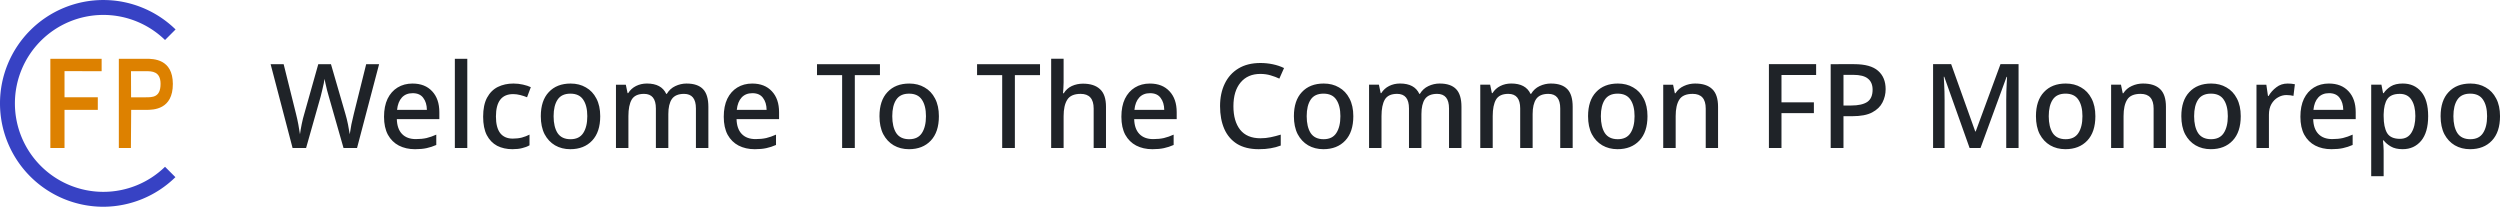 <?xml version="1.0" encoding="UTF-8"?>
<svg width="798" height="66" version="1.1" viewBox="0 0 319.96 26.458" xmlns="http://www.w3.org/2000/svg">
  <path d="m22.47 3.767a13.229 13.229 0 0 0-9.24-3.767 13.229 13.229 0 0 0-13.23 13.229 13.229 13.229 0 0 0 13.229 13.229 13.229 13.229 0 0 0 9.22-3.787l-1.328-1.328a11.321 11.321 0 0 1-7.892 3.208 11.321 11.321 0 0 1-11.321-11.321 11.321 11.321 0 0 1 11.32-11.322 11.321 11.321 0 0 1 7.893 3.21z" fill="#3742c4"/>
  <path d="m16.766 9.113 0.01 3.338h1.839c0.913-1e-3 1.934 0.017 1.935-1.72 2e-3 -1.617-1.129-1.623-1.853-1.621zm-1.557-1.594h3.488c0.931 0 3.414 0.016 3.425 3.211 0.011 3.297-2.49 3.333-3.434 3.33l-1.9-4e-3 -0.034 4.883h-1.545z" fill="#dd8100"/>
  <path d="m6.444 7.52h6.563v1.59l-4.75-8e-3v3.348h4.26v1.607h-4.26v4.88h-1.813z" fill="#dd8100"/>
  <path d="m48.519 8.211-2.825 10.731h-1.728l-1.894-6.628q-0.105-0.361-0.225-0.812-0.105-0.451-0.195-0.842-0.09-0.406-0.12-0.571-0.015 0.165-0.09 0.556t-0.195 0.857q-0.105 0.466-0.21 0.857l-1.864 6.583h-1.728l-2.811-10.731h1.668l1.578 6.342q0.165 0.646 0.301 1.368 0.135 0.706 0.21 1.262 0.075-0.571 0.225-1.308 0.15-0.736 0.331-1.323l1.788-6.342h1.623l1.849 6.372q0.18 0.601 0.331 1.338 0.15 0.736 0.225 1.262 0.075-0.541 0.21-1.262 0.15-0.721 0.316-1.368l1.578-6.342zm4.283 2.48q1.593 0 2.51 0.992 0.917 0.977 0.917 2.675v0.887h-5.441q0.03 1.232 0.661 1.894 0.631 0.661 1.774 0.661 0.766 0 1.368-0.135 0.616-0.15 1.247-0.436v1.323q-0.616 0.271-1.247 0.406-0.616 0.135-1.473 0.135-1.172 0-2.074-0.466-0.887-0.466-1.398-1.383-0.496-0.932-0.496-2.3 0-1.353 0.451-2.3 0.466-0.947 1.278-1.443 0.827-0.511 1.924-0.511zm0.015 1.232q-0.872 0-1.383 0.556-0.511 0.556-0.616 1.578h3.817q-0.015-0.947-0.466-1.533-0.436-0.601-1.353-0.601zm6.989 7.019h-1.593v-11.422h1.593zm5.786 0.15q-1.112 0-1.969-0.436-0.842-0.451-1.323-1.368-0.466-0.917-0.466-2.36 0-1.488 0.496-2.42 0.511-0.947 1.383-1.383 0.887-0.436 1.999-0.436 0.631 0 1.217 0.135 0.601 0.135 1.007 0.331l-0.481 1.292q-0.391-0.165-0.872-0.286-0.466-0.12-0.902-0.12-2.209 0-2.209 2.871 0 1.398 0.541 2.119 0.556 0.706 1.608 0.706 0.646 0 1.172-0.135 0.541-0.15 0.977-0.376v1.368q-0.421 0.24-0.947 0.361-0.511 0.135-1.232 0.135zm11.227-4.223q0 2.029-1.037 3.126-1.037 1.097-2.795 1.097-1.097 0-1.954-0.496-0.842-0.496-1.338-1.428-0.481-0.947-0.481-2.3 0-1.999 1.022-3.081 1.022-1.097 2.795-1.097 1.112 0 1.954 0.496 0.857 0.481 1.338 1.413 0.496 0.932 0.496 2.269zm-5.967 0q0 1.368 0.511 2.164 0.526 0.782 1.653 0.782 1.112 0 1.623-0.782 0.526-0.797 0.526-2.164 0-1.353-0.526-2.119-0.511-0.766-1.638-0.766-1.127 0-1.638 0.766t-0.511 2.119zm17.043-4.178q1.383 0 2.074 0.706 0.691 0.706 0.691 2.269v5.275h-1.593v-5.065q0-1.864-1.518-1.864-1.097 0-1.563 0.661-0.451 0.661-0.451 1.924v4.343h-1.593v-5.065q0-1.864-1.518-1.864-1.142 0-1.578 0.736-0.421 0.736-0.421 2.104v4.088h-1.593v-8.101h1.262l0.225 1.082h0.075q0.376-0.601 1.007-0.917 0.631-0.316 1.398-0.316 1.849 0 2.465 1.323h0.075q0.406-0.676 1.082-0.992 0.691-0.331 1.473-0.331zm8.386 0q1.593 0 2.51 0.992 0.917 0.977 0.917 2.675v0.887h-5.441q0.03 1.232 0.661 1.894 0.631 0.661 1.774 0.661 0.766 0 1.368-0.135 0.616-0.15 1.247-0.436v1.323q-0.616 0.271-1.247 0.406-0.616 0.135-1.473 0.135-1.172 0-2.074-0.466-0.887-0.466-1.398-1.383-0.496-0.932-0.496-2.3 0-1.353 0.451-2.3 0.466-0.947 1.278-1.443 0.827-0.511 1.924-0.511zm0.015 1.232q-0.872 0-1.383 0.556-0.511 0.556-0.616 1.578h3.817q-0.015-0.947-0.466-1.533-0.436-0.601-1.353-0.601zm13.106 7.019h-1.623v-9.333h-3.216v-1.398h8.056v1.398h-3.216zm10.761-4.073q0 2.029-1.037 3.126-1.037 1.097-2.795 1.097-1.097 0-1.954-0.496-0.842-0.496-1.338-1.428-0.481-0.947-0.481-2.3 0-1.999 1.022-3.081 1.022-1.097 2.795-1.097 1.112 0 1.954 0.496 0.857 0.481 1.338 1.413 0.496 0.932 0.496 2.269zm-5.967 0q0 1.368 0.511 2.164 0.526 0.782 1.653 0.782 1.112 0 1.623-0.782 0.526-0.797 0.526-2.164 0-1.353-0.526-2.119-0.511-0.766-1.638-0.766-1.127 0-1.638 0.766t-0.511 2.119zm15.691 4.073h-1.623v-9.333h-3.216v-1.398h8.056v1.398h-3.216zm6.237-8.386q0 0.406-0.03 0.766-0.015 0.361-0.045 0.616h0.09q0.391-0.631 1.037-0.932 0.661-0.301 1.428-0.301 1.428 0 2.179 0.706 0.766 0.691 0.766 2.254v5.275h-1.578v-5.05q0-1.879-1.668-1.879-1.247 0-1.713 0.751-0.466 0.736-0.466 2.104v4.073h-1.593v-11.422h1.593zm11.047 0.135q1.593 0 2.51 0.992 0.917 0.977 0.917 2.675v0.887h-5.441q0.03 1.232 0.661 1.894 0.631 0.661 1.774 0.661 0.766 0 1.368-0.135 0.616-0.15 1.247-0.436v1.323q-0.616 0.271-1.247 0.406-0.616 0.135-1.473 0.135-1.172 0-2.074-0.466-0.887-0.466-1.398-1.383-0.496-0.932-0.496-2.3 0-1.353 0.451-2.3 0.466-0.947 1.278-1.443 0.827-0.511 1.924-0.511zm0.015 1.232q-0.872 0-1.383 0.556-0.511 0.556-0.616 1.578h3.817q-0.015-0.947-0.466-1.533-0.436-0.601-1.353-0.601zm14.113-2.465q-1.608 0-2.525 1.097-0.917 1.097-0.917 3.036 0 1.909 0.857 3.006 0.872 1.097 2.6 1.097 0.691 0 1.323-0.135 0.646-0.135 1.278-0.331v1.398q-0.631 0.24-1.292 0.346-0.646 0.12-1.533 0.12-1.653 0-2.765-0.676-1.097-0.691-1.638-1.924-0.541-1.247-0.541-2.916 0-1.623 0.601-2.871 0.601-1.247 1.743-1.939 1.157-0.706 2.825-0.706 0.812 0 1.593 0.165 0.782 0.165 1.428 0.481l-0.601 1.353q-0.511-0.24-1.127-0.421-0.601-0.18-1.308-0.18zm11.903 5.41q0 2.029-1.037 3.126-1.037 1.097-2.795 1.097-1.097 0-1.954-0.496-0.842-0.496-1.338-1.428-0.481-0.947-0.481-2.3 0-1.999 1.022-3.081 1.022-1.097 2.795-1.097 1.112 0 1.954 0.496 0.857 0.481 1.338 1.413 0.496 0.932 0.496 2.269zm-5.967 0q0 1.368 0.511 2.164 0.526 0.782 1.653 0.782 1.112 0 1.623-0.782 0.526-0.797 0.526-2.164 0-1.353-0.526-2.119-0.511-0.766-1.638-0.766t-1.638 0.766q-0.511 0.766-0.511 2.119zm17.043-4.178q1.383 0 2.074 0.706 0.691 0.706 0.691 2.269v5.275h-1.593v-5.065q0-1.864-1.518-1.864-1.097 0-1.563 0.661-0.451 0.661-0.451 1.924v4.343h-1.593v-5.065q0-1.864-1.518-1.864-1.142 0-1.578 0.736-0.421 0.736-0.421 2.104v4.088h-1.593v-8.101h1.262l0.225 1.082h0.075q0.376-0.601 1.007-0.917t1.398-0.316q1.849 0 2.465 1.323h0.075q0.406-0.676 1.082-0.992 0.691-0.331 1.473-0.331zm14.233 0q1.383 0 2.074 0.706t0.691 2.269v5.275h-1.593v-5.065q0-1.864-1.518-1.864-1.097 0-1.563 0.661-0.451 0.661-0.451 1.924v4.343h-1.593v-5.065q0-1.864-1.518-1.864-1.142 0-1.578 0.736-0.421 0.736-0.421 2.104v4.088h-1.593v-8.101h1.262l0.225 1.082h0.075q0.376-0.601 1.007-0.917t1.398-0.316q1.849 0 2.465 1.323h0.075q0.406-0.676 1.082-0.992 0.691-0.331 1.473-0.331zm12.339 4.178q0 2.029-1.037 3.126-1.037 1.097-2.795 1.097-1.097 0-1.954-0.496-0.842-0.496-1.338-1.428-0.481-0.947-0.481-2.3 0-1.999 1.022-3.081 1.022-1.097 2.795-1.097 1.112 0 1.954 0.496 0.857 0.481 1.338 1.413 0.496 0.932 0.496 2.269zm-5.967 0q0 1.368 0.511 2.164 0.526 0.782 1.653 0.782 1.112 0 1.623-0.782 0.526-0.797 0.526-2.164 0-1.353-0.526-2.119-0.511-0.766-1.638-0.766t-1.638 0.766q-0.511 0.766-0.511 2.119zm12.084-4.178q1.428 0 2.164 0.706 0.751 0.706 0.751 2.269v5.275h-1.578v-5.05q0-1.879-1.668-1.879-1.247 0-1.713 0.736t-0.466 2.104v4.088h-1.593v-8.101h1.262l0.225 1.097h0.075q0.406-0.631 1.082-0.932 0.676-0.316 1.458-0.316zm11.032 8.251h-1.608v-10.731h6.042v1.383h-4.434v3.502h4.148v1.383h-4.148zm9.303-10.731q2.089 0 3.051 0.842 0.977 0.842 0.977 2.36 0 0.902-0.406 1.698-0.391 0.782-1.323 1.278-0.917 0.481-2.51 0.481h-1.157v4.073h-1.638v-10.731zm-0.105 1.368h-1.262v3.923h0.992q1.353 0 2.044-0.451 0.691-0.466 0.691-1.578 0-0.932-0.601-1.413-0.586-0.481-1.864-0.481zm14.879 9.363-3.246-9.123h-0.06q0.015 0.316 0.045 0.827 0.03 0.496 0.045 1.082 0.015 0.586 0.015 1.157v6.057h-1.473v-10.731h2.314l3.081 8.612h0.06l3.171-8.612h2.314v10.731h-1.578v-6.147q0-0.511 0.015-1.067 0.03-0.571 0.045-1.067 0.03-0.496 0.045-0.827h-0.06l-3.337 9.108zm16.096-4.073q0 2.029-1.037 3.126-1.037 1.097-2.795 1.097-1.097 0-1.954-0.496-0.842-0.496-1.338-1.428-0.481-0.947-0.481-2.3 0-1.999 1.022-3.081 1.022-1.097 2.795-1.097 1.112 0 1.954 0.496 0.857 0.481 1.338 1.413 0.496 0.932 0.496 2.269zm-5.967 0q0 1.368 0.511 2.164 0.526 0.782 1.653 0.782 1.112 0 1.623-0.782 0.526-0.797 0.526-2.164 0-1.353-0.526-2.119-0.511-0.766-1.638-0.766-1.127 0-1.638 0.766t-0.511 2.119zm12.084-4.178q1.428 0 2.164 0.706 0.751 0.706 0.751 2.269v5.275h-1.578v-5.05q0-1.879-1.668-1.879-1.247 0-1.713 0.736t-0.466 2.104v4.088h-1.593v-8.101h1.262l0.225 1.097h0.075q0.406-0.631 1.082-0.932 0.676-0.316 1.458-0.316zm12.489 4.178q0 2.029-1.037 3.126-1.037 1.097-2.795 1.097-1.097 0-1.954-0.496-0.842-0.496-1.338-1.428-0.481-0.947-0.481-2.3 0-1.999 1.022-3.081 1.022-1.097 2.795-1.097 1.112 0 1.954 0.496 0.857 0.481 1.338 1.413 0.496 0.932 0.496 2.269zm-5.967 0q0 1.368 0.511 2.164 0.526 0.782 1.653 0.782 1.112 0 1.623-0.782 0.526-0.797 0.526-2.164 0-1.353-0.526-2.119-0.511-0.766-1.638-0.766-1.127 0-1.638 0.766-0.511 0.766-0.511 2.119zm11.963-4.178q0.511 0 0.932 0.09l-0.18 1.488q-0.18-0.045-0.421-0.075t-0.481-0.03q-0.571 0-1.082 0.301-0.511 0.286-0.842 0.857-0.316 0.556-0.316 1.368v4.253h-1.593v-8.101h1.262l0.21 1.443h0.075q0.376-0.646 0.992-1.112 0.616-0.481 1.443-0.481zm5.29 0q1.593 0 2.51 0.992 0.917 0.977 0.917 2.675v0.887h-5.441q0.03 1.232 0.661 1.894 0.631 0.661 1.774 0.661 0.766 0 1.368-0.135 0.616-0.15 1.247-0.436v1.323q-0.616 0.271-1.247 0.406-0.616 0.135-1.473 0.135-1.172 0-2.074-0.466-0.887-0.466-1.398-1.383-0.496-0.932-0.496-2.3 0-1.353 0.451-2.3 0.466-0.947 1.278-1.443 0.827-0.511 1.924-0.511zm0.015 1.232q-0.872 0-1.383 0.556-0.511 0.556-0.616 1.578h3.817q-0.015-0.947-0.466-1.533-0.436-0.601-1.353-0.601zm9.453-1.232q1.458 0 2.345 1.052t0.887 3.126q0 2.074-0.902 3.156-0.902 1.067-2.36 1.067-0.932 0-1.518-0.346-0.586-0.346-0.917-0.782h-0.09q0.03 0.256 0.06 0.646 0.03 0.376 0.03 0.676v3.261h-1.593v-11.708h1.308l0.21 1.082h0.075q0.346-0.511 0.917-0.872 0.586-0.361 1.548-0.361zm-0.406 1.323q-1.112 0-1.578 0.646-0.451 0.646-0.481 1.969v0.24q0 1.398 0.436 2.149 0.451 0.751 1.653 0.751 0.992 0 1.473-0.797 0.496-0.812 0.496-2.119 0-1.323-0.496-2.074-0.481-0.766-1.503-0.766zm12.835 2.856q0 2.029-1.037 3.126-1.037 1.097-2.795 1.097-1.097 0-1.954-0.496-0.842-0.496-1.338-1.428-0.481-0.947-0.481-2.3 0-1.999 1.022-3.081 1.022-1.097 2.795-1.097 1.112 0 1.954 0.496 0.857 0.481 1.338 1.413 0.496 0.932 0.496 2.269zm-5.967 0q0 1.368 0.511 2.164 0.526 0.782 1.653 0.782 1.112 0 1.623-0.782 0.526-0.797 0.526-2.164 0-1.353-0.526-2.119-0.511-0.766-1.638-0.766t-1.638 0.766q-0.511 0.766-0.511 2.119z" fill="#1f2328" stroke-width=".939" aria-label="Welcome To The Common FP Monorepo"/>
</svg>
